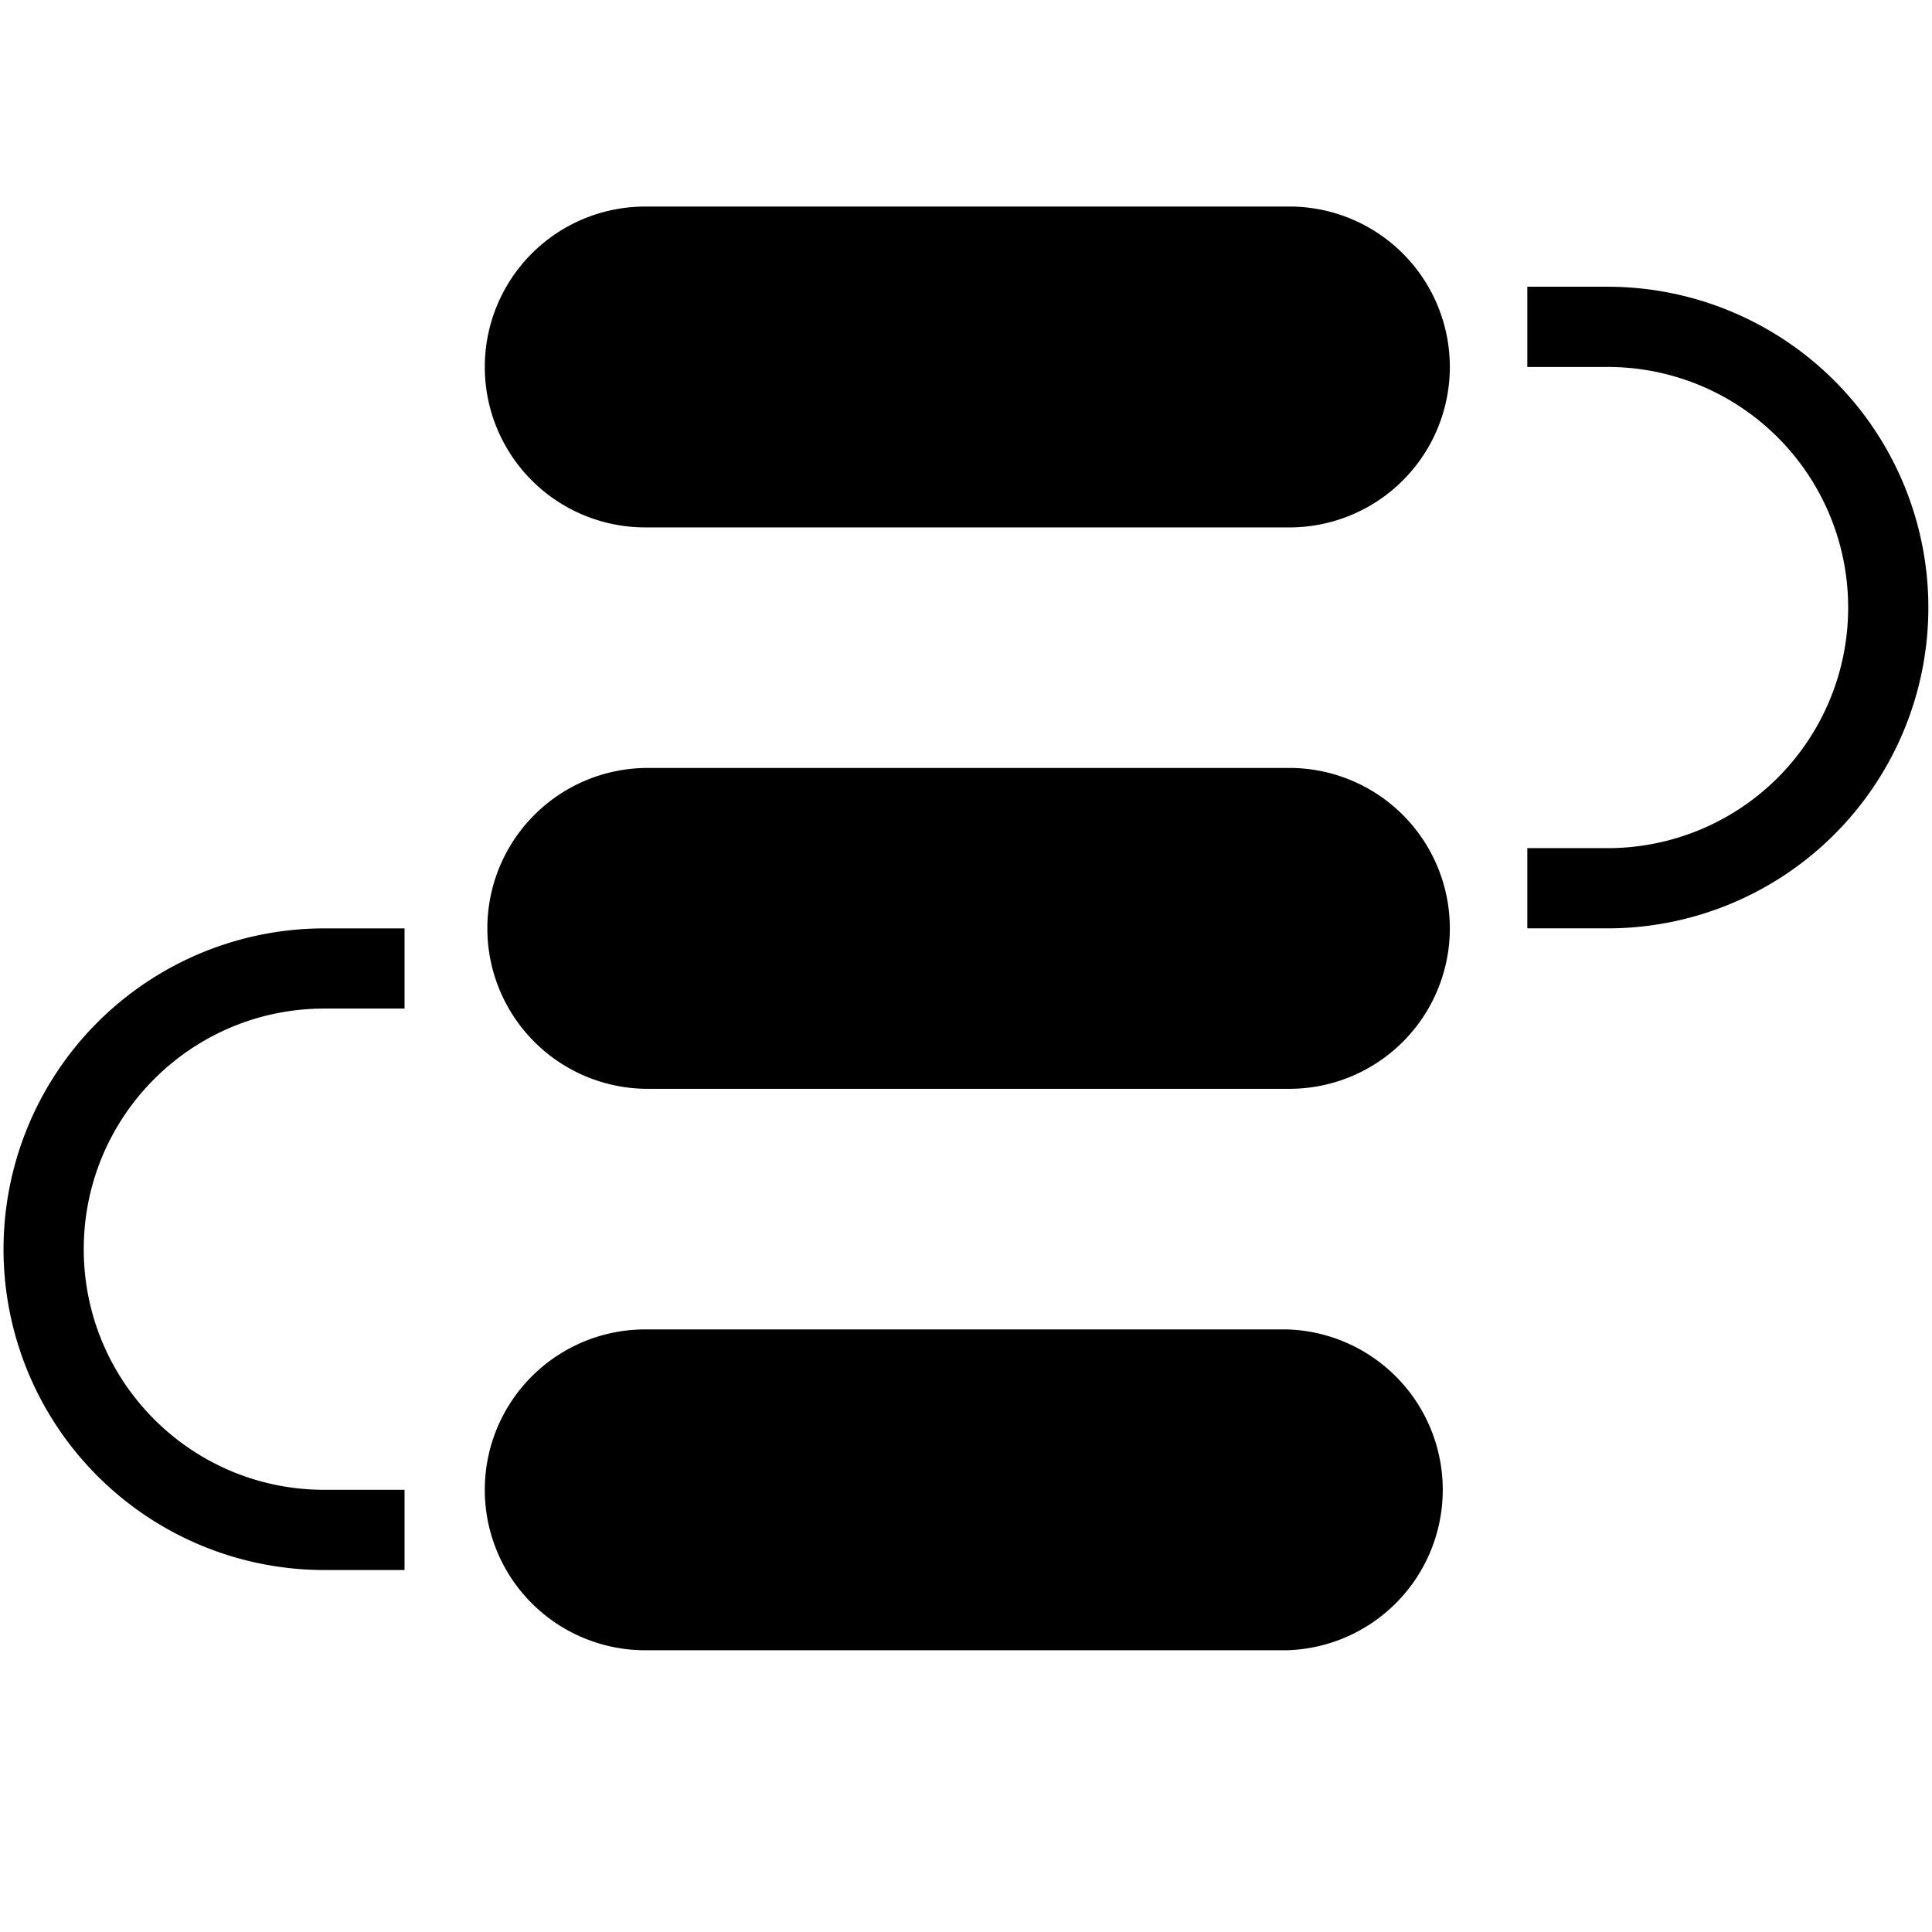 <?xml version="1.0" standalone="no"?><!DOCTYPE svg PUBLIC "-//W3C//DTD SVG 1.1//EN" "http://www.w3.org/Graphics/SVG/1.1/DTD/svg11.dtd"><svg t="1540360446244" class="icon" style="" viewBox="0 0 1024 1024" version="1.1" xmlns="http://www.w3.org/2000/svg" p-id="858" xmlns:xlink="http://www.w3.org/1999/xlink" width="200" height="200"><defs><style type="text/css"></style></defs><path d="M1.874 662.1a170.05 170.05 0 0 0 170.05 170.049h42.495v-42.518h-42.495c-70.45 0-127.532-57.082-127.532-127.531S101.474 534.567 171.924 534.567h42.495v-42.495h-42.495A170.027 170.027 0 0 0 1.874 662.1zM682.027 407.037H341.973a85.036 85.036 0 0 0 0 170.05H682.05a85.036 85.036 0 1 0-0.022-170.05z m0 297.58H341.973a85.013 85.013 0 0 0 0 170.05H682.05a85.059 85.059 0 0 0-0.022-170.05z m0-595.139H341.973a85.013 85.013 0 0 0 0 170.05H682.05a85.036 85.036 0 1 0-0.022-170.05z m170.004 42.496h-42.518v42.518h42.518a127.464 127.464 0 0 1 127.532 127.531A127.441 127.441 0 0 1 852.03 449.532h-42.518v42.518h42.518a170.027 170.027 0 1 0 0-340.076z" p-id="859"></path></svg>